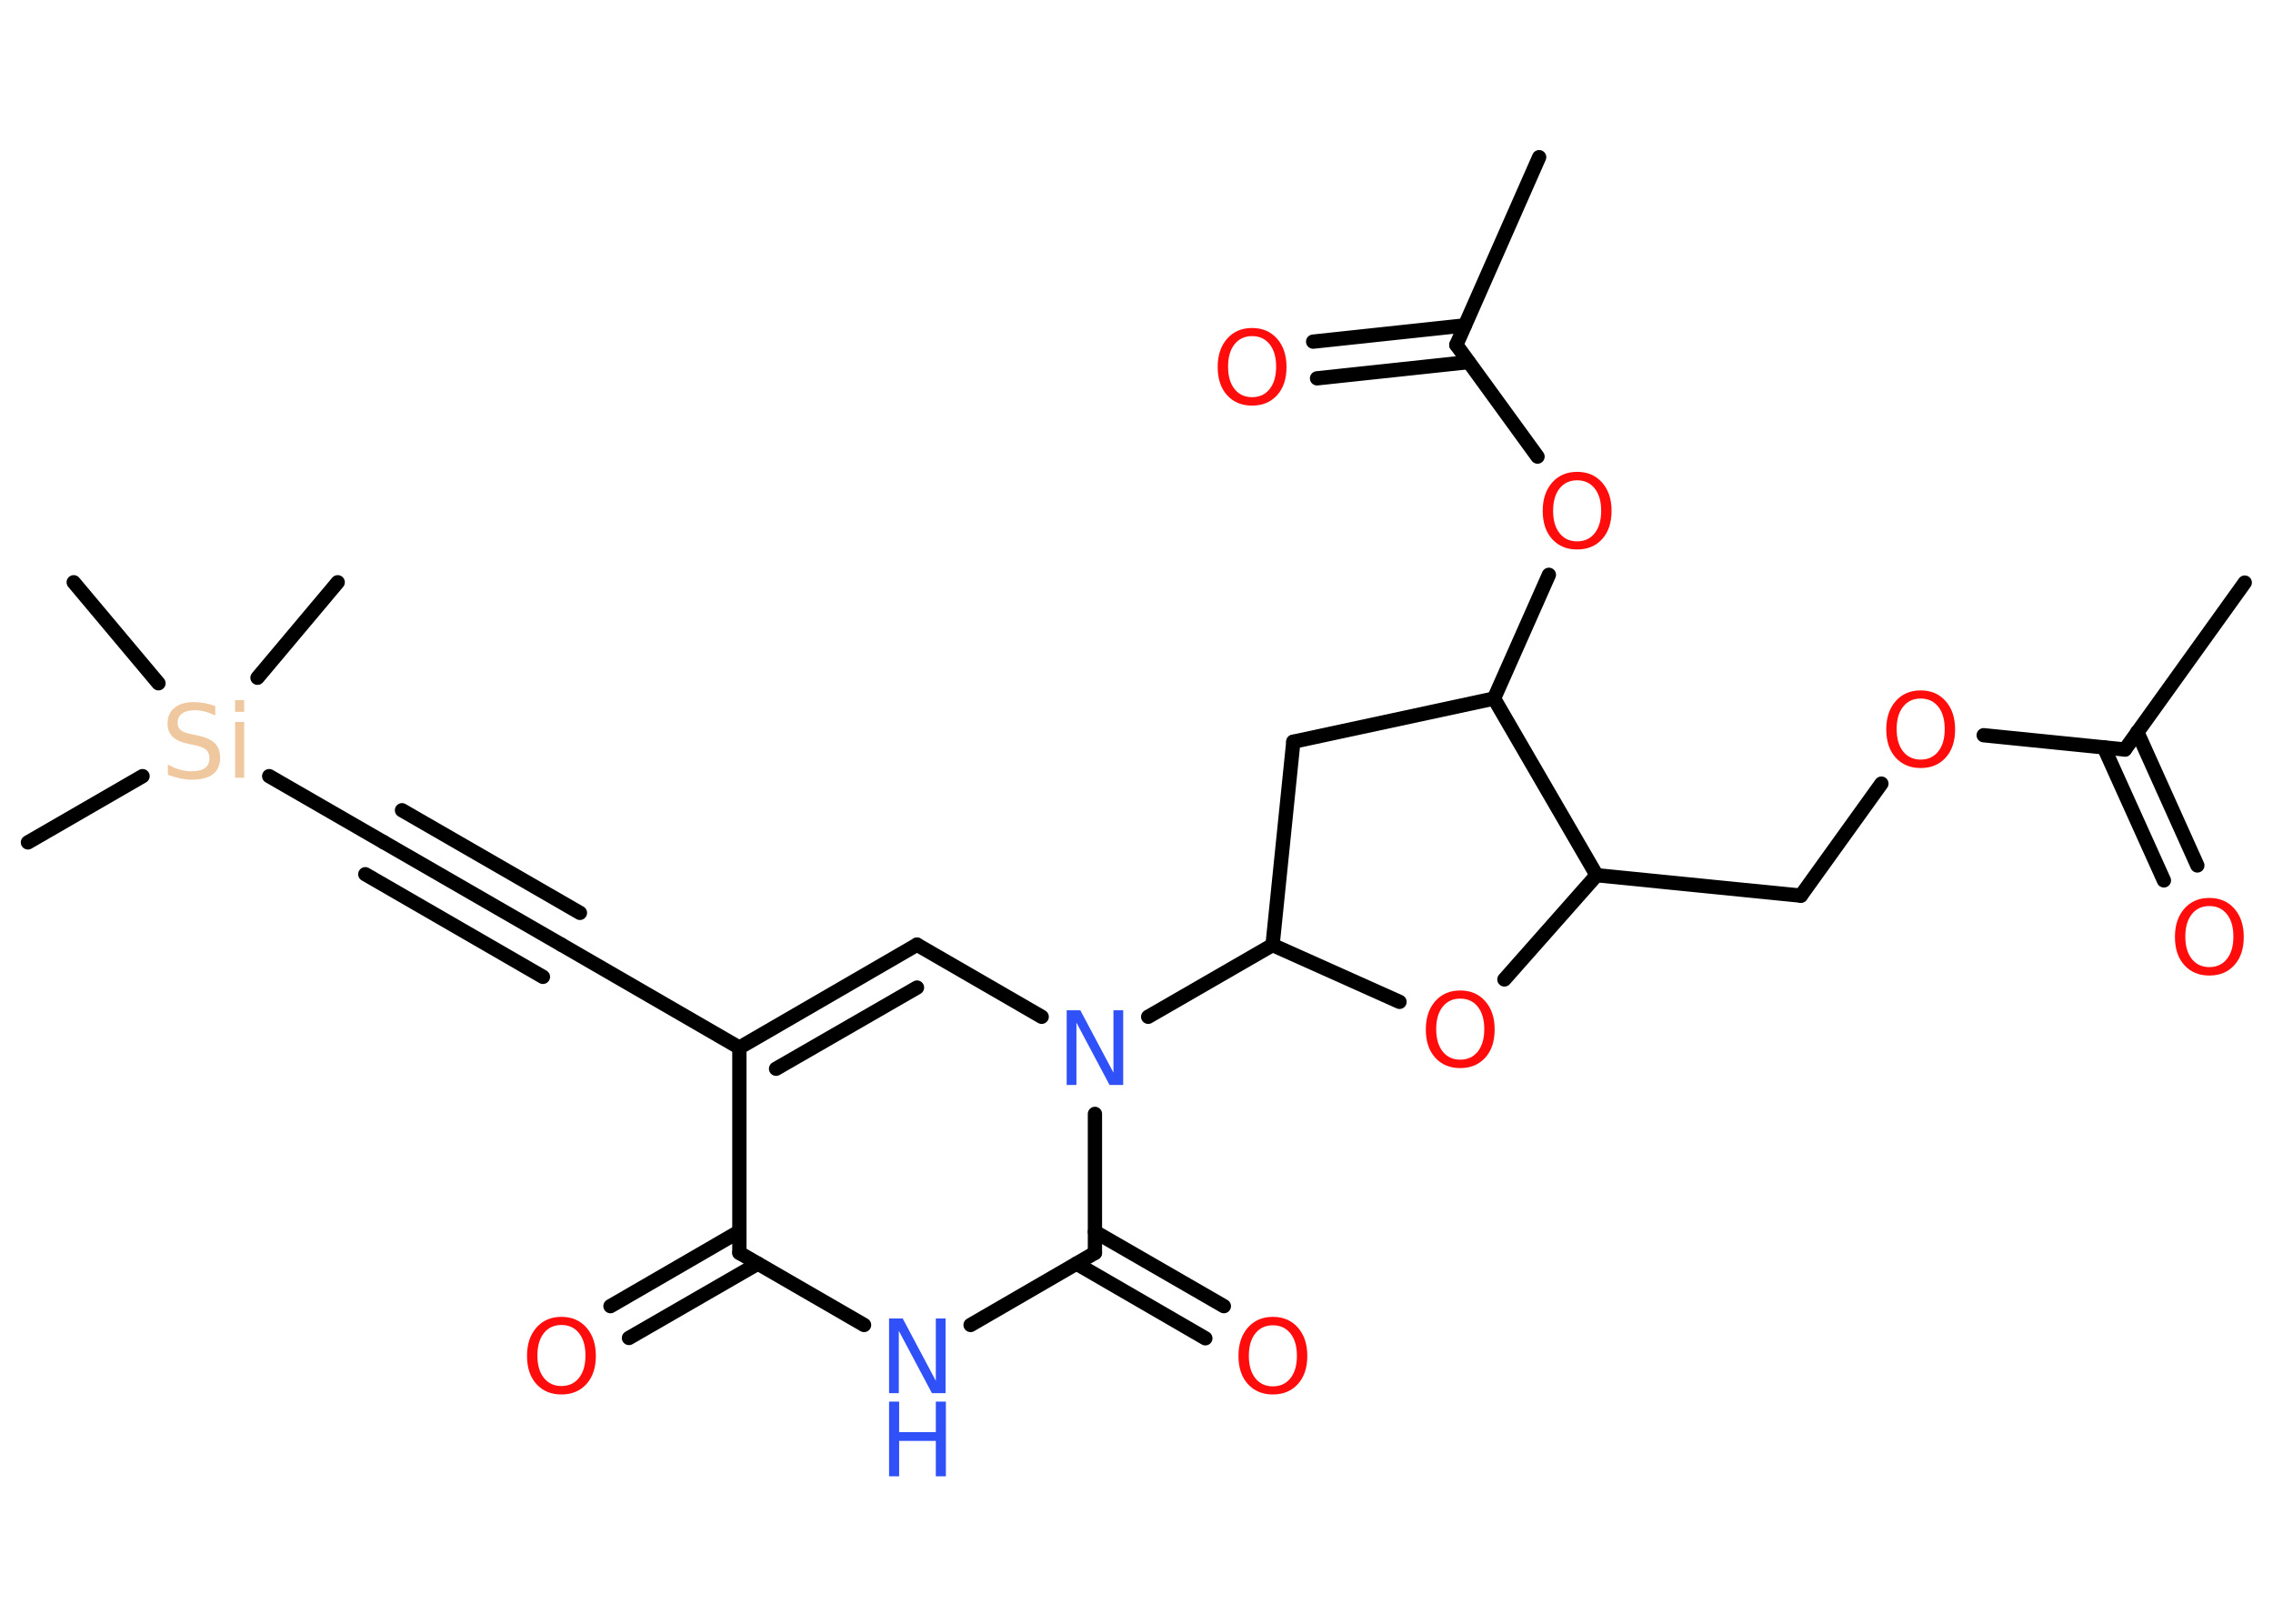 <?xml version='1.0' encoding='UTF-8'?>
<!DOCTYPE svg PUBLIC "-//W3C//DTD SVG 1.1//EN" "http://www.w3.org/Graphics/SVG/1.1/DTD/svg11.dtd">
<svg version='1.2' xmlns='http://www.w3.org/2000/svg' xmlns:xlink='http://www.w3.org/1999/xlink' width='70.0mm' height='50.0mm' viewBox='0 0 70.0 50.0'>
  <desc>Generated by the Chemistry Development Kit (http://github.com/cdk)</desc>
  <g stroke-linecap='round' stroke-linejoin='round' stroke='#000000' stroke-width='.44' fill='#FF0D0D'>
    <rect x='.0' y='.0' width='70.0' height='50.0' fill='#FFFFFF' stroke='none'/>
    <g id='mol1' class='mol'>
      <line id='mol1bnd1' class='bond' x1='69.13' y1='17.94' x2='65.44' y2='23.08'/>
      <g id='mol1bnd2' class='bond'>
        <line x1='65.82' y1='22.54' x2='67.67' y2='26.65'/>
        <line x1='64.79' y1='23.01' x2='66.64' y2='27.11'/>
      </g>
      <line id='mol1bnd3' class='bond' x1='65.44' y1='23.08' x2='61.09' y2='22.64'/>
      <line id='mol1bnd4' class='bond' x1='57.94' y1='24.13' x2='55.46' y2='27.58'/>
      <line id='mol1bnd5' class='bond' x1='55.46' y1='27.58' x2='49.17' y2='26.95'/>
      <line id='mol1bnd6' class='bond' x1='49.17' y1='26.95' x2='46.33' y2='30.16'/>
      <line id='mol1bnd7' class='bond' x1='43.1' y1='30.85' x2='39.19' y2='29.1'/>
      <line id='mol1bnd8' class='bond' x1='39.19' y1='29.1' x2='35.36' y2='31.31'/>
      <line id='mol1bnd9' class='bond' x1='32.08' y1='31.31' x2='28.24' y2='29.09'/>
      <g id='mol1bnd10' class='bond'>
        <line x1='28.24' y1='29.09' x2='22.77' y2='32.26'/>
        <line x1='28.24' y1='30.41' x2='23.9' y2='32.91'/>
      </g>
      <line id='mol1bnd11' class='bond' x1='22.77' y1='32.26' x2='17.29' y2='29.09'/>
      <g id='mol1bnd12' class='bond'>
        <line x1='17.29' y1='29.09' x2='11.81' y2='25.93'/>
        <line x1='16.72' y1='30.08' x2='11.25' y2='26.92'/>
        <line x1='17.86' y1='28.11' x2='12.38' y2='24.95'/>
      </g>
      <line id='mol1bnd13' class='bond' x1='11.81' y1='25.93' x2='8.29' y2='23.9'/>
      <line id='mol1bnd14' class='bond' x1='4.39' y1='23.9' x2='.86' y2='25.94'/>
      <line id='mol1bnd15' class='bond' x1='7.93' y1='20.87' x2='10.4' y2='17.93'/>
      <line id='mol1bnd16' class='bond' x1='4.88' y1='21.04' x2='2.27' y2='17.93'/>
      <line id='mol1bnd17' class='bond' x1='22.77' y1='32.26' x2='22.77' y2='38.58'/>
      <g id='mol1bnd18' class='bond'>
        <line x1='23.34' y1='38.91' x2='19.37' y2='41.2'/>
        <line x1='22.77' y1='37.92' x2='18.8' y2='40.22'/>
      </g>
      <line id='mol1bnd19' class='bond' x1='22.77' y1='38.58' x2='26.61' y2='40.8'/>
      <line id='mol1bnd20' class='bond' x1='29.89' y1='40.8' x2='33.72' y2='38.58'/>
      <line id='mol1bnd21' class='bond' x1='33.72' y1='34.3' x2='33.72' y2='38.58'/>
      <g id='mol1bnd22' class='bond'>
        <line x1='33.72' y1='37.93' x2='37.69' y2='40.22'/>
        <line x1='33.15' y1='38.91' x2='37.12' y2='41.21'/>
      </g>
      <line id='mol1bnd23' class='bond' x1='39.19' y1='29.1' x2='39.83' y2='22.84'/>
      <line id='mol1bnd24' class='bond' x1='39.83' y1='22.84' x2='46.01' y2='21.51'/>
      <line id='mol1bnd25' class='bond' x1='49.17' y1='26.95' x2='46.01' y2='21.51'/>
      <line id='mol1bnd26' class='bond' x1='46.01' y1='21.51' x2='47.7' y2='17.7'/>
      <line id='mol1bnd27' class='bond' x1='47.35' y1='14.06' x2='44.85' y2='10.62'/>
      <line id='mol1bnd28' class='bond' x1='44.85' y1='10.62' x2='47.4' y2='4.84'/>
      <g id='mol1bnd29' class='bond'>
        <line x1='45.23' y1='11.15' x2='40.56' y2='11.65'/>
        <line x1='45.11' y1='10.02' x2='40.44' y2='10.52'/>
      </g>
      <path id='mol1atm3' class='atom' d='M68.04 27.9q-.34 .0 -.54 .25q-.2 .25 -.2 .69q.0 .44 .2 .69q.2 .25 .54 .25q.34 .0 .54 -.25q.2 -.25 .2 -.69q.0 -.44 -.2 -.69q-.2 -.25 -.54 -.25zM68.04 27.65q.48 .0 .77 .33q.29 .33 .29 .87q.0 .55 -.29 .87q-.29 .32 -.77 .32q-.48 .0 -.77 -.32q-.29 -.32 -.29 -.87q.0 -.54 .29 -.87q.29 -.33 .77 -.33z' stroke='none'/>
      <path id='mol1atm4' class='atom' d='M59.15 21.51q-.34 .0 -.54 .25q-.2 .25 -.2 .69q.0 .44 .2 .69q.2 .25 .54 .25q.34 .0 .54 -.25q.2 -.25 .2 -.69q.0 -.44 -.2 -.69q-.2 -.25 -.54 -.25zM59.15 21.26q.48 .0 .77 .33q.29 .33 .29 .87q.0 .55 -.29 .87q-.29 .32 -.77 .32q-.48 .0 -.77 -.32q-.29 -.32 -.29 -.87q.0 -.54 .29 -.87q.29 -.33 .77 -.33z' stroke='none'/>
      <path id='mol1atm7' class='atom' d='M44.97 30.75q-.34 .0 -.54 .25q-.2 .25 -.2 .69q.0 .44 .2 .69q.2 .25 .54 .25q.34 .0 .54 -.25q.2 -.25 .2 -.69q.0 -.44 -.2 -.69q-.2 -.25 -.54 -.25zM44.97 30.5q.48 .0 .77 .33q.29 .33 .29 .87q.0 .55 -.29 .87q-.29 .32 -.77 .32q-.48 .0 -.77 -.32q-.29 -.32 -.29 -.87q.0 -.54 .29 -.87q.29 -.33 .77 -.33z' stroke='none'/>
      <path id='mol1atm9' class='atom' d='M32.85 31.11h.42l1.02 1.92v-1.92h.3v2.3h-.42l-1.02 -1.92v1.92h-.3v-2.3z' stroke='none' fill='#3050F8'/>
      <path id='mol1atm14' class='atom' d='M6.63 21.73v.3q-.17 -.08 -.33 -.12q-.16 -.04 -.3 -.04q-.25 .0 -.39 .1q-.14 .1 -.14 .28q.0 .15 .09 .23q.09 .08 .35 .13l.19 .04q.34 .07 .51 .23q.17 .17 .17 .45q.0 .33 -.22 .51q-.22 .17 -.66 .17q-.16 .0 -.35 -.04q-.18 -.04 -.38 -.11v-.32q.19 .11 .37 .16q.18 .05 .36 .05q.27 .0 .41 -.1q.14 -.1 .14 -.3q.0 -.17 -.1 -.26q-.1 -.09 -.34 -.14l-.19 -.04q-.35 -.07 -.5 -.22q-.16 -.15 -.16 -.41q.0 -.31 .21 -.48q.21 -.18 .59 -.18q.16 .0 .33 .03q.17 .03 .34 .09zM7.24 22.23h.28v1.72h-.28v-1.72zM7.24 21.56h.28v.36h-.28v-.36z' stroke='none' fill='#F0C8A0'/>
      <path id='mol1atm19' class='atom' d='M17.29 40.8q-.34 .0 -.54 .25q-.2 .25 -.2 .69q.0 .44 .2 .69q.2 .25 .54 .25q.34 .0 .54 -.25q.2 -.25 .2 -.69q.0 -.44 -.2 -.69q-.2 -.25 -.54 -.25zM17.29 40.55q.48 .0 .77 .33q.29 .33 .29 .87q.0 .55 -.29 .87q-.29 .32 -.77 .32q-.48 .0 -.77 -.32q-.29 -.32 -.29 -.87q.0 -.54 .29 -.87q.29 -.33 .77 -.33z' stroke='none'/>
      <g id='mol1atm20' class='atom'>
        <path d='M27.38 40.6h.42l1.02 1.92v-1.92h.3v2.3h-.42l-1.02 -1.92v1.92h-.3v-2.3z' stroke='none' fill='#3050F8'/>
        <path d='M27.38 43.16h.31v.94h1.13v-.94h.31v2.3h-.31v-1.09h-1.13v1.09h-.31v-2.3z' stroke='none' fill='#3050F8'/>
      </g>
      <path id='mol1atm22' class='atom' d='M39.2 40.81q-.34 .0 -.54 .25q-.2 .25 -.2 .69q.0 .44 .2 .69q.2 .25 .54 .25q.34 .0 .54 -.25q.2 -.25 .2 -.69q.0 -.44 -.2 -.69q-.2 -.25 -.54 -.25zM39.2 40.55q.48 .0 .77 .33q.29 .33 .29 .87q.0 .55 -.29 .87q-.29 .32 -.77 .32q-.48 .0 -.77 -.32q-.29 -.32 -.29 -.87q.0 -.54 .29 -.87q.29 -.33 .77 -.33z' stroke='none'/>
      <path id='mol1atm25' class='atom' d='M48.57 14.79q-.34 .0 -.54 .25q-.2 .25 -.2 .69q.0 .44 .2 .69q.2 .25 .54 .25q.34 .0 .54 -.25q.2 -.25 .2 -.69q.0 -.44 -.2 -.69q-.2 -.25 -.54 -.25zM48.57 14.53q.48 .0 .77 .33q.29 .33 .29 .87q.0 .55 -.29 .87q-.29 .32 -.77 .32q-.48 .0 -.77 -.32q-.29 -.32 -.29 -.87q.0 -.54 .29 -.87q.29 -.33 .77 -.33z' stroke='none'/>
      <path id='mol1atm28' class='atom' d='M38.56 10.35q-.34 .0 -.54 .25q-.2 .25 -.2 .69q.0 .44 .2 .69q.2 .25 .54 .25q.34 .0 .54 -.25q.2 -.25 .2 -.69q.0 -.44 -.2 -.69q-.2 -.25 -.54 -.25zM38.56 10.1q.48 .0 .77 .33q.29 .33 .29 .87q.0 .55 -.29 .87q-.29 .32 -.77 .32q-.48 .0 -.77 -.32q-.29 -.32 -.29 -.87q.0 -.54 .29 -.87q.29 -.33 .77 -.33z' stroke='none'/>
    </g>
  </g>
</svg>
